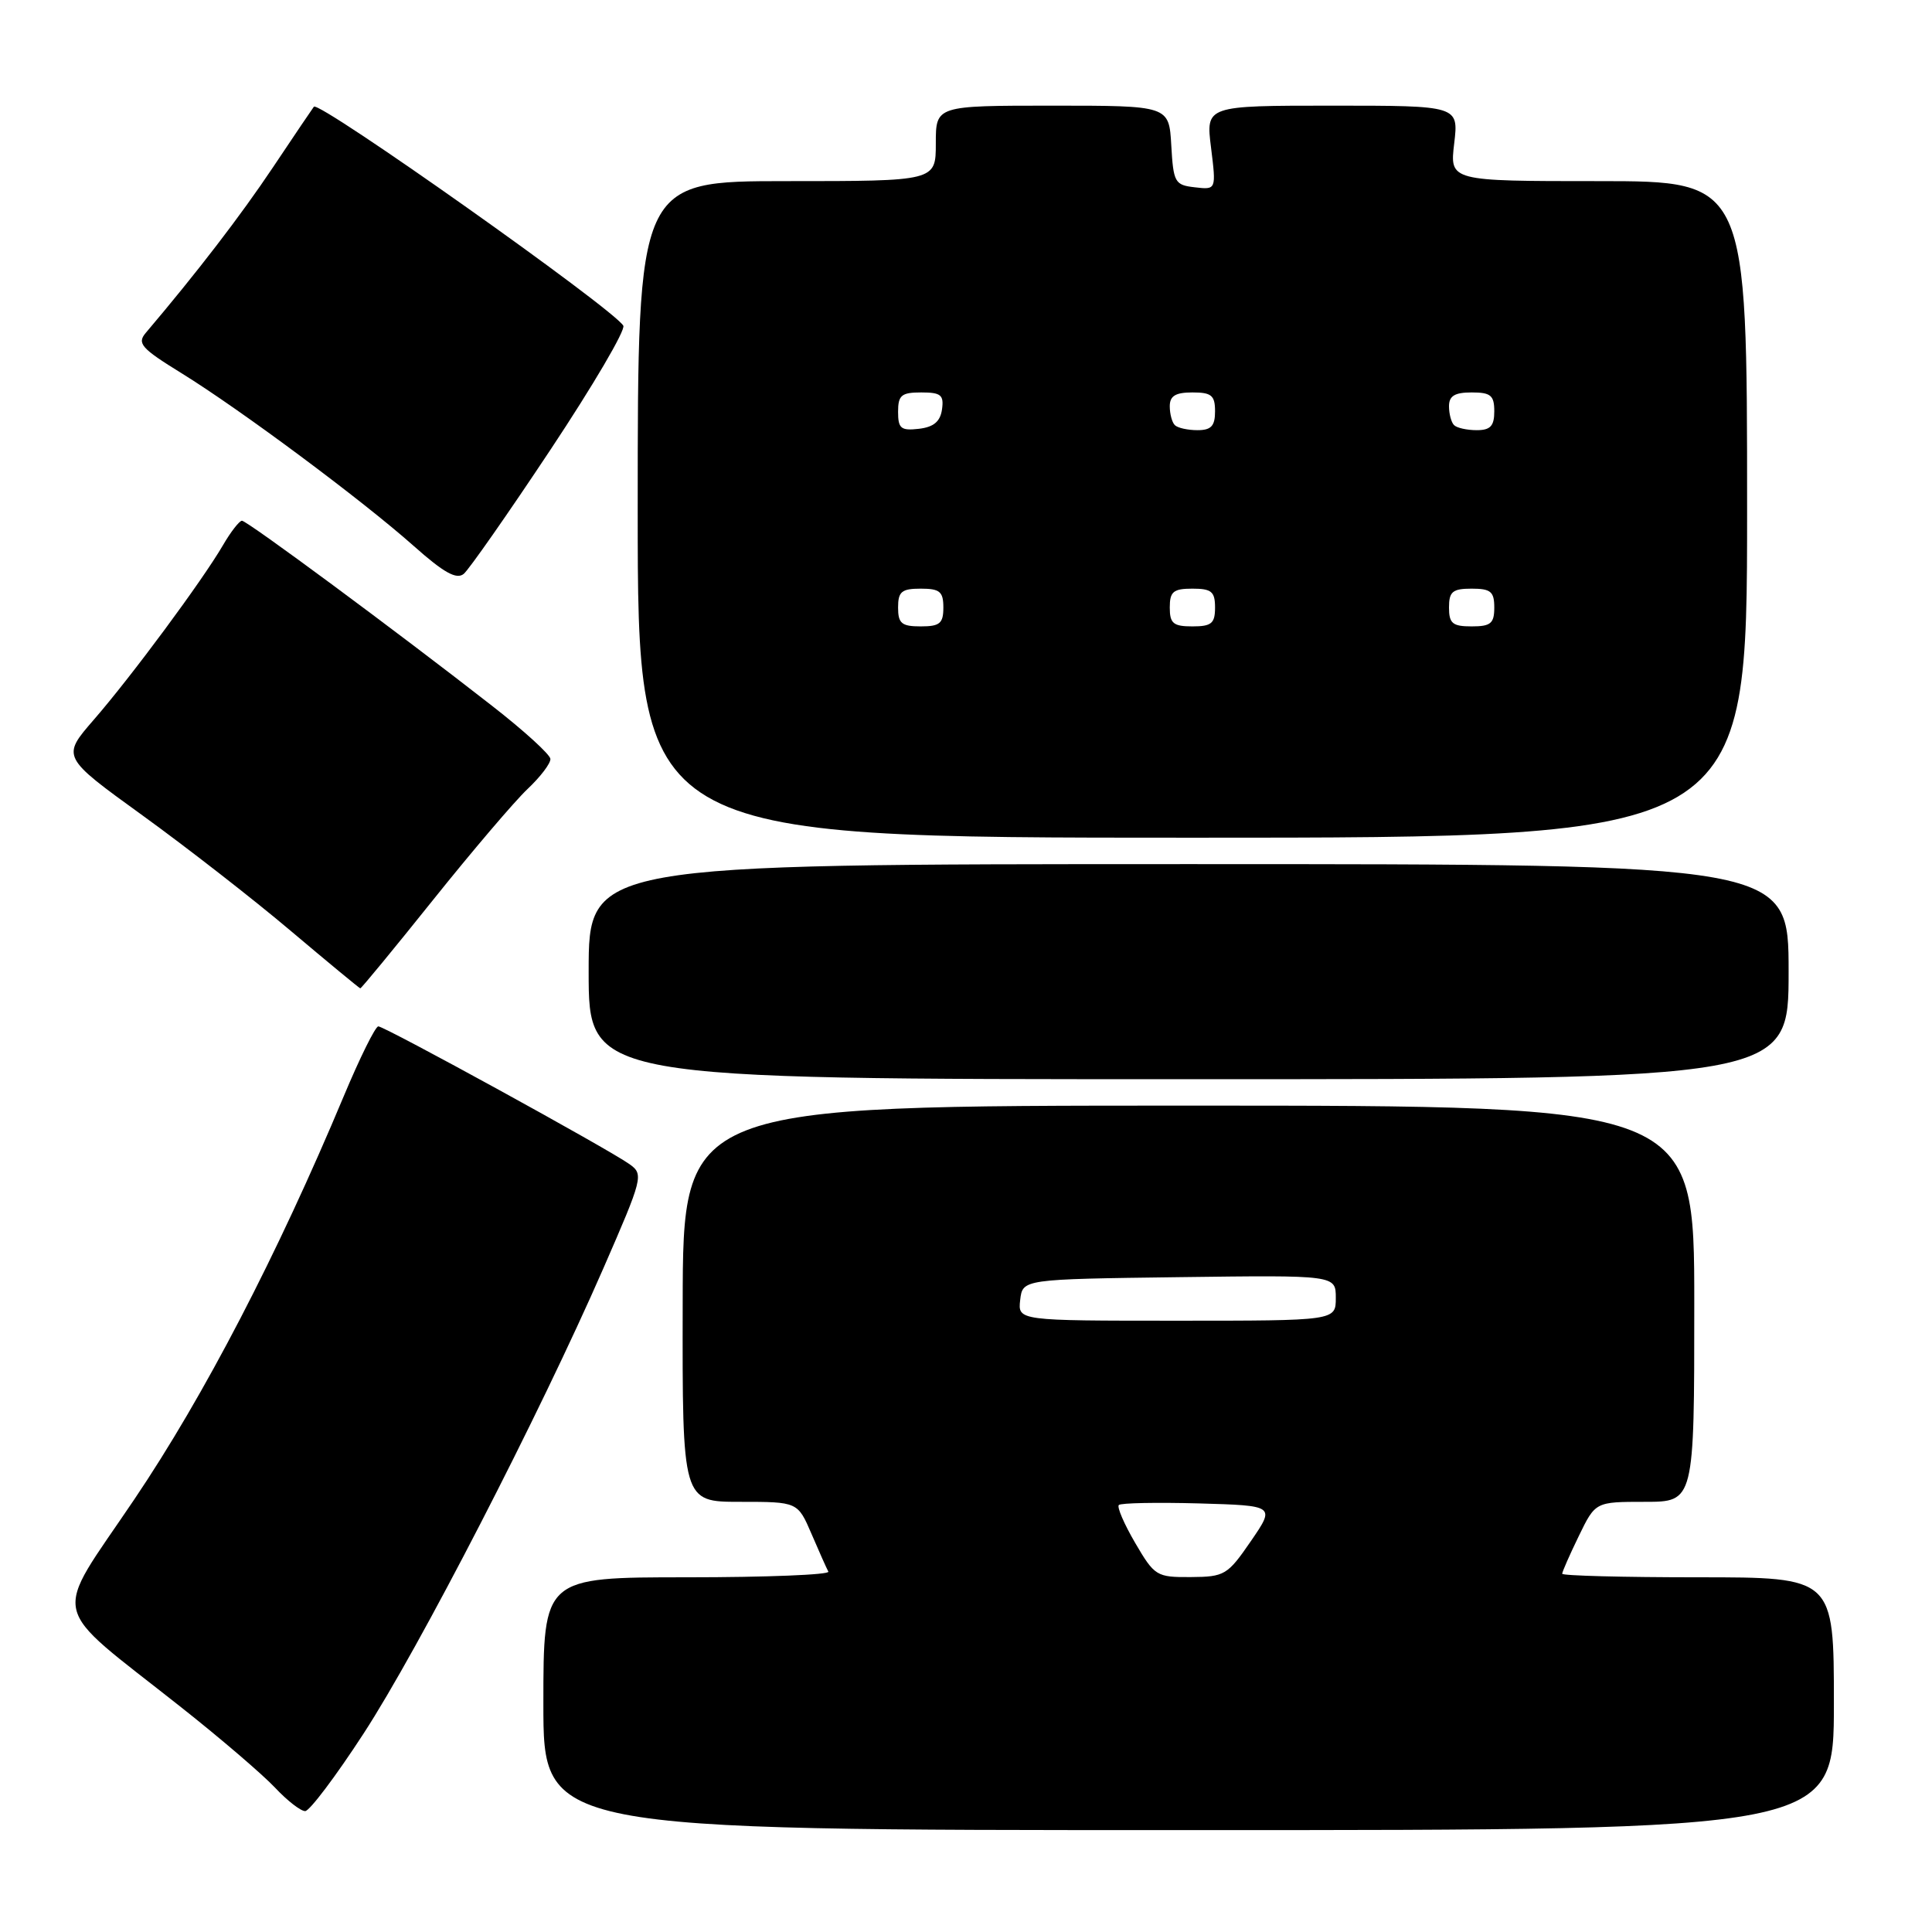 <?xml version="1.0" encoding="UTF-8" standalone="no"?>
<!DOCTYPE svg PUBLIC "-//W3C//DTD SVG 1.1//EN" "http://www.w3.org/Graphics/SVG/1.1/DTD/svg11.dtd" >
<svg xmlns="http://www.w3.org/2000/svg" xmlns:xlink="http://www.w3.org/1999/xlink" version="1.1" viewBox="0 0 256 256">
 <g >
 <path fill="currentColor"
d=" M 243.00 225.75 C 243.00 209.00 243.00 209.00 225.00 209.00 C 215.10 209.00 207.00 208.79 207.00 208.53 C 207.00 208.27 207.99 206.02 209.20 203.53 C 211.40 199.00 211.40 199.00 217.95 199.00 C 224.50 199.00 224.50 199.00 224.50 172.75 C 224.50 146.50 224.50 146.50 157.50 146.50 C 90.50 146.50 90.50 146.50 90.46 172.75 C 90.41 199.00 90.41 199.00 98.06 199.00 C 105.70 199.00 105.70 199.00 107.53 203.25 C 108.53 205.59 109.54 207.84 109.76 208.25 C 109.98 208.66 101.58 209.00 91.08 209.00 C 72.00 209.00 72.00 209.00 72.00 225.75 C 72.00 242.50 72.00 242.50 157.50 242.50 C 243.00 242.50 243.00 242.50 243.00 225.75 Z  M 48.16 229.73 C 55.50 218.47 71.48 187.45 79.94 168.08 C 85.18 156.07 85.30 155.61 83.43 154.27 C 80.70 152.30 50.98 136.00 50.13 136.00 C 49.74 136.00 47.68 140.16 45.55 145.25 C 36.74 166.30 27.04 184.98 17.80 198.67 C 6.83 214.96 6.18 212.11 24.00 226.22 C 29.23 230.35 34.82 235.15 36.44 236.87 C 38.05 238.59 39.85 239.99 40.44 239.98 C 41.02 239.97 44.50 235.36 48.16 229.73 Z  M 237.00 128.75 C 237.00 114.50 237.00 114.50 157.50 114.50 C 78.00 114.50 78.00 114.50 78.00 128.75 C 78.00 143.00 78.00 143.00 157.50 143.00 C 237.00 143.00 237.00 143.00 237.00 128.75 Z  M 57.38 119.25 C 62.55 112.79 68.18 106.18 69.89 104.56 C 71.60 102.95 72.97 101.15 72.93 100.56 C 72.90 99.98 69.41 96.80 65.18 93.51 C 52.62 83.70 32.75 69.00 32.06 69.00 C 31.72 69.00 30.58 70.46 29.54 72.25 C 26.82 76.92 17.38 89.68 12.41 95.39 C 8.16 100.29 8.16 100.29 18.86 108.03 C 24.75 112.29 33.60 119.18 38.53 123.35 C 43.46 127.51 47.61 130.94 47.74 130.96 C 47.87 130.98 52.21 125.71 57.38 119.25 Z  M 231.50 67.50 C 231.50 24.00 231.50 24.00 211.80 24.00 C 192.09 24.00 192.09 24.00 192.69 19.00 C 193.28 14.00 193.28 14.00 176.52 14.00 C 159.77 14.00 159.77 14.00 160.47 19.57 C 161.16 25.15 161.16 25.15 158.33 24.82 C 155.67 24.52 155.48 24.19 155.20 19.25 C 154.90 14.00 154.90 14.00 139.45 14.00 C 124.00 14.00 124.00 14.00 124.00 19.00 C 124.00 24.00 124.00 24.00 104.25 24.00 C 84.50 24.00 84.50 24.00 84.50 67.50 C 84.50 111.00 84.50 111.00 158.00 111.00 C 231.50 111.00 231.50 111.00 231.50 67.50 Z  M 72.96 59.56 C 78.59 51.08 82.93 43.69 82.59 43.15 C 81.15 40.82 42.27 13.31 41.59 14.14 C 41.43 14.34 38.99 17.95 36.17 22.17 C 31.87 28.60 26.13 36.07 19.32 44.10 C 18.13 45.50 18.70 46.15 24.05 49.45 C 31.84 54.26 47.99 66.27 54.85 72.37 C 58.81 75.89 60.50 76.83 61.45 76.04 C 62.14 75.46 67.33 68.05 72.96 59.56 Z  M 150.42 204.45 C 148.96 201.95 147.98 199.69 148.25 199.42 C 148.52 199.15 153.29 199.06 158.86 199.21 C 168.98 199.50 168.98 199.50 165.74 204.22 C 162.66 208.70 162.27 208.94 157.79 208.97 C 153.25 209.00 152.99 208.84 150.42 204.45 Z  M 135.18 172.25 C 135.50 169.50 135.50 169.50 156.25 169.23 C 177.00 168.96 177.00 168.96 177.00 171.98 C 177.00 175.00 177.00 175.00 155.93 175.00 C 134.87 175.00 134.87 175.00 135.18 172.25 Z  M 119.00 80.50 C 119.00 78.39 119.47 78.00 122.00 78.00 C 124.53 78.00 125.00 78.39 125.00 80.50 C 125.00 82.61 124.53 83.00 122.00 83.00 C 119.47 83.00 119.00 82.61 119.00 80.50 Z  M 155.00 80.50 C 155.00 78.39 155.47 78.00 158.00 78.00 C 160.53 78.00 161.00 78.39 161.00 80.50 C 161.00 82.61 160.53 83.00 158.00 83.00 C 155.47 83.00 155.00 82.61 155.00 80.50 Z  M 192.00 80.50 C 192.00 78.39 192.47 78.00 195.00 78.00 C 197.53 78.00 198.00 78.39 198.00 80.50 C 198.00 82.61 197.53 83.00 195.00 83.00 C 192.47 83.00 192.00 82.61 192.00 80.50 Z  M 119.00 54.57 C 119.00 52.37 119.44 52.00 122.07 52.00 C 124.68 52.00 125.09 52.34 124.82 54.25 C 124.59 55.86 123.72 56.59 121.75 56.82 C 119.38 57.09 119.00 56.78 119.00 54.57 Z  M 155.67 56.33 C 155.30 55.97 155.00 54.84 155.00 53.83 C 155.00 52.46 155.76 52.00 158.00 52.00 C 160.53 52.00 161.00 52.39 161.00 54.50 C 161.00 56.45 160.49 57.00 158.67 57.00 C 157.38 57.00 156.03 56.70 155.67 56.33 Z  M 192.67 56.33 C 192.30 55.97 192.00 54.84 192.00 53.83 C 192.00 52.46 192.76 52.00 195.00 52.00 C 197.53 52.00 198.00 52.39 198.00 54.50 C 198.00 56.45 197.49 57.00 195.67 57.00 C 194.38 57.00 193.03 56.70 192.67 56.33 Z "/>
</g>
</svg>